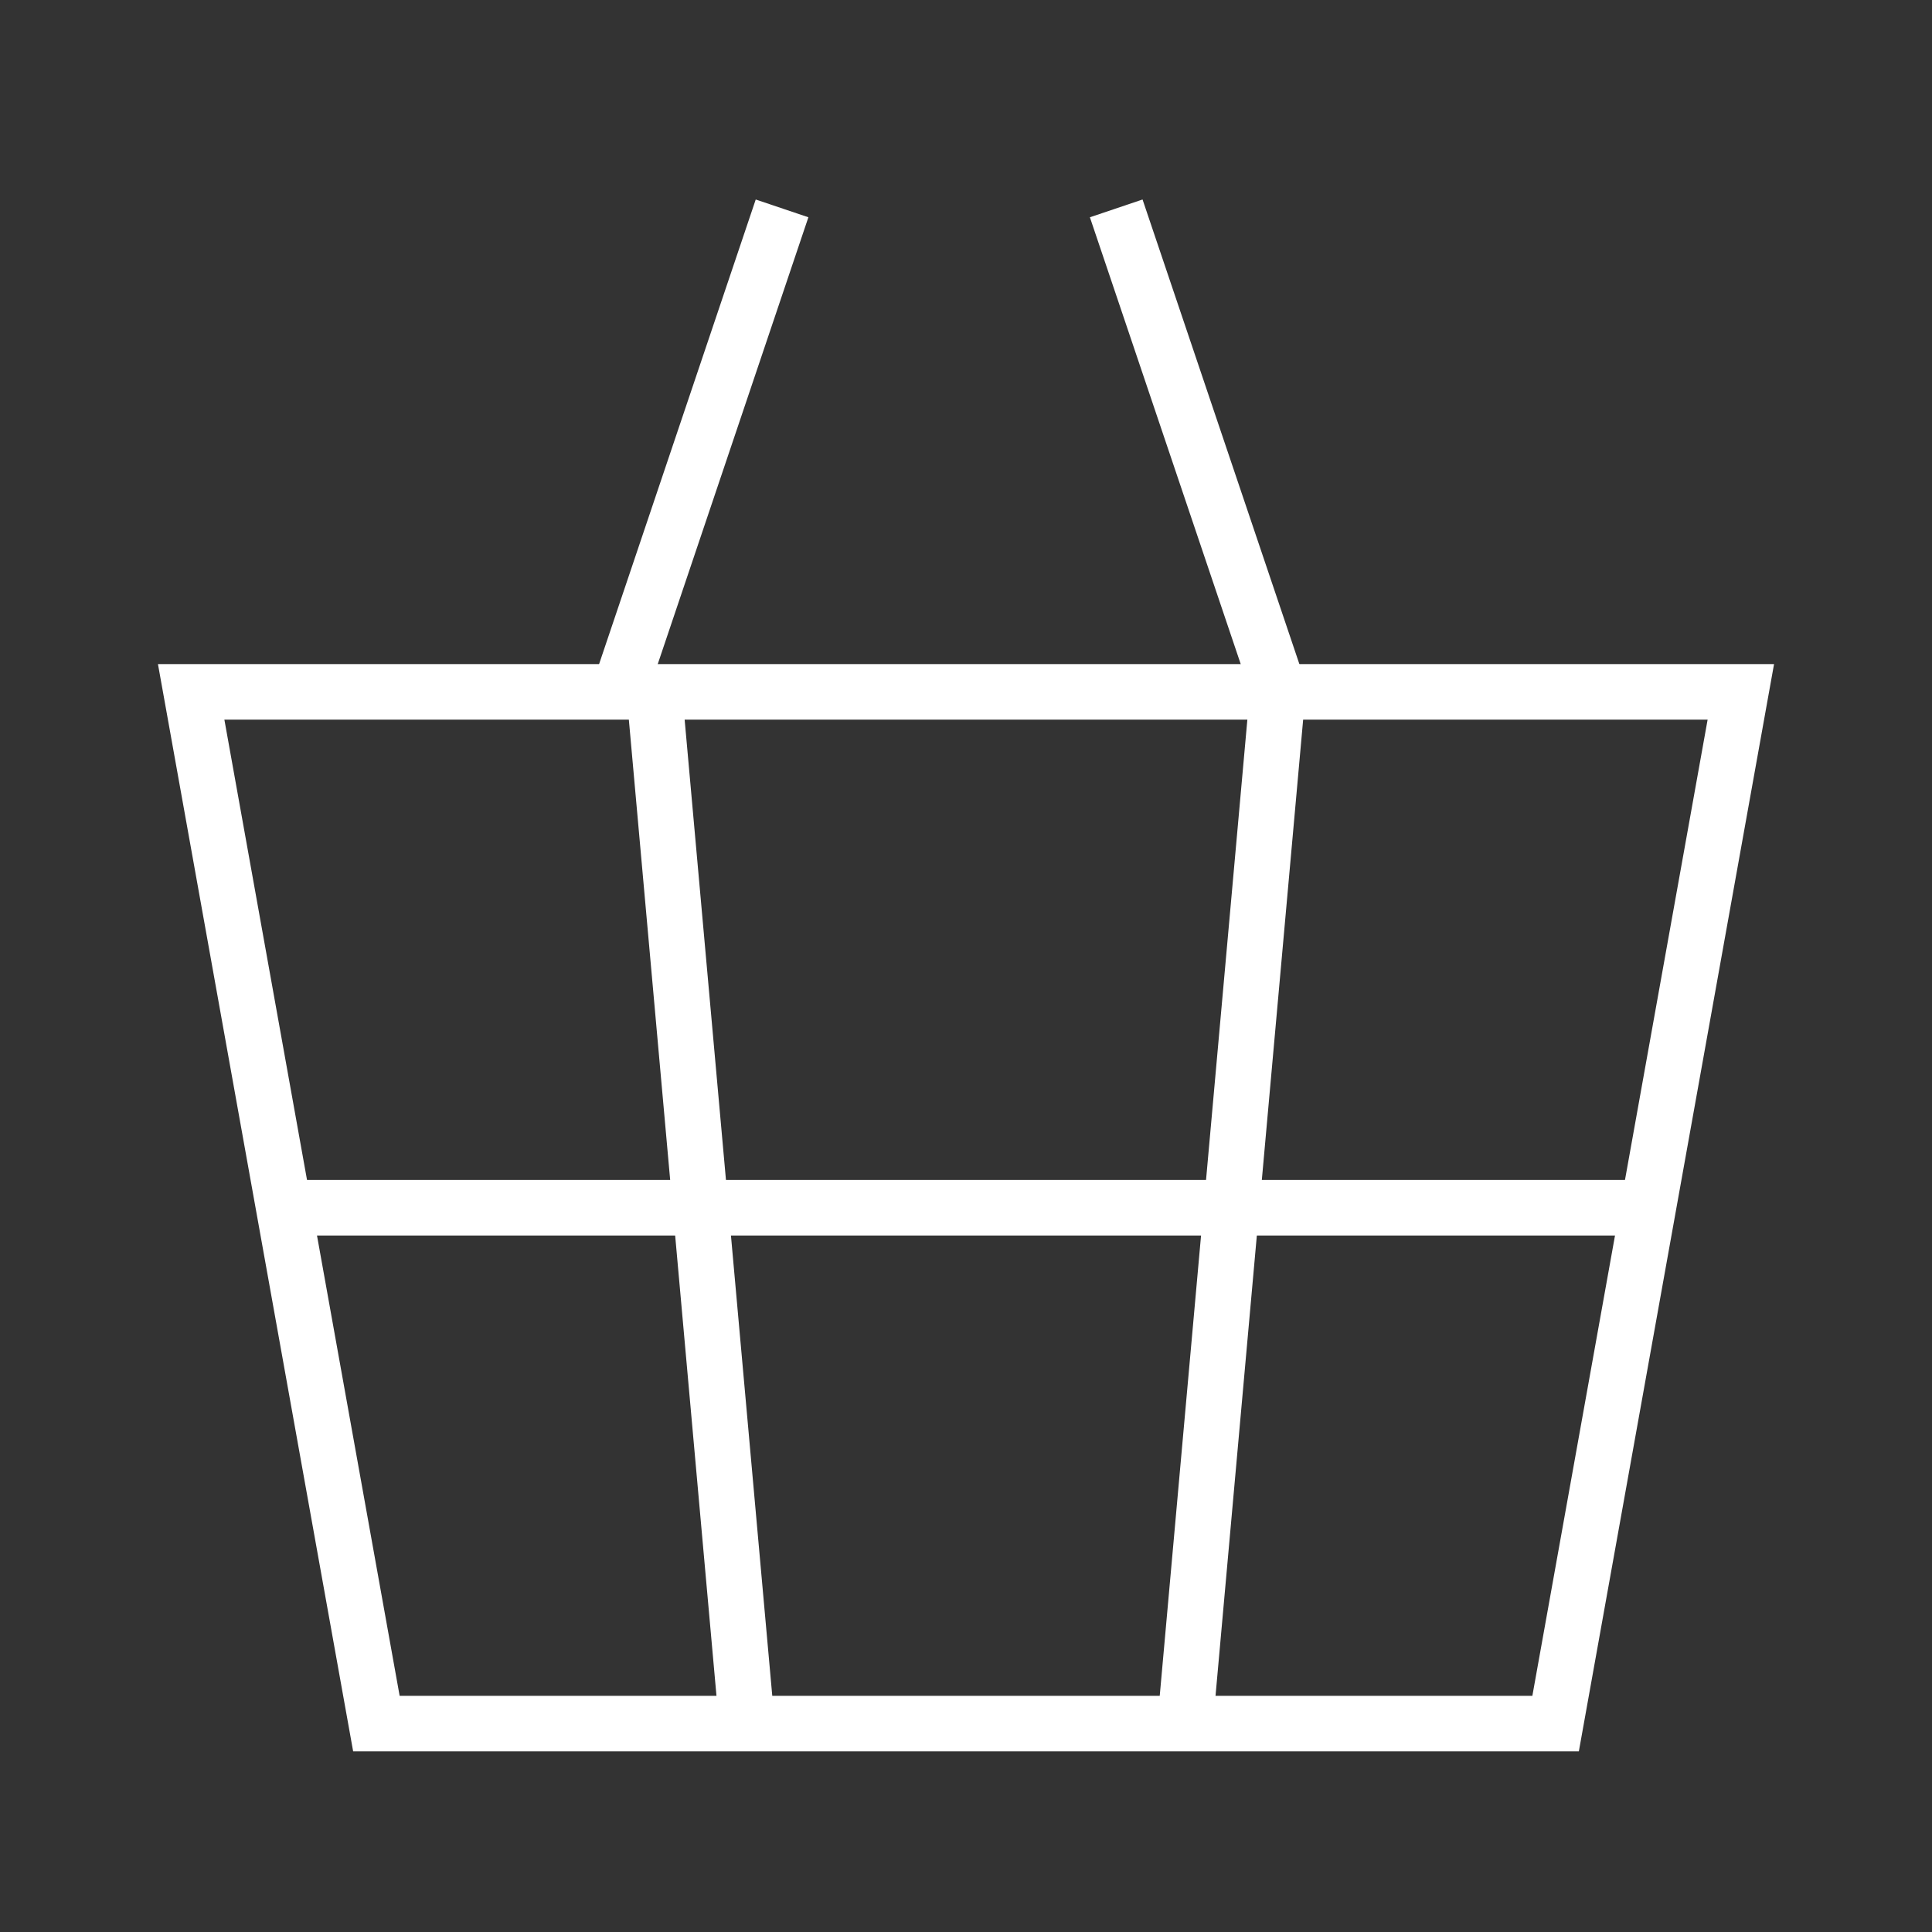 <?xml version="1.0" encoding="utf-8"?>
<!-- Generator: Adobe Illustrator 27.1.1, SVG Export Plug-In . SVG Version: 6.00 Build 0)  -->
<svg version="1.1" xmlns="http://www.w3.org/2000/svg" xmlns:xlink="http://www.w3.org/1999/xlink" x="0px" y="0px"
	 viewBox="0 0 104.3 104.3" style="enable-background:new 0 0 104.3 104.3;" xml:space="preserve">
<rect x="0" y="0" width="104.3" height="104.3" fill="#333333" stroke="none"/>
<style type="text/css">
	.st0{fill:none;stroke:#fff;stroke-width:3;stroke-miterlimit:10;}
	.st1{fill:#212120;}
	.st2{fill:none;stroke:#fff;stroke-width:5;stroke-miterlimit:10;}
	.st3{fill:#fff;}
	.st4{fill:#231815;}
	.st5{fill:none;stroke:#fff;stroke-width:2.073;stroke-miterlimit:10;}
	.st6{fill:none;stroke:#fff;stroke-width:1.574;stroke-miterlimit:10;}
	.st7{fill:none;stroke:#fff;stroke-width:3;stroke-linejoin:round;stroke-miterlimit:10;}
	.st8{fill:none;stroke:#fff;stroke-width:7;stroke-miterlimit:10;}
	.st9{fill:none;stroke:#fff;stroke-width:5.366;stroke-miterlimit:10;}
	.st10{fill:none;stroke:#fff;stroke-width:2.3;stroke-miterlimit:10;}
	.st11{fill:none;stroke:#fff;stroke-width:4;stroke-linejoin:bevel;stroke-miterlimit:10;}
	.st12{fill:none;stroke:#fff;stroke-width:3.741;stroke-miterlimit:10;}
	.st13{fill:none;stroke:#fff;stroke-width:5;stroke-linejoin:round;stroke-miterlimit:10;}
	.st14{fill:none;stroke:#fff;stroke-width:6;stroke-miterlimit:10;}
	.st15{fill:none;stroke:#fff;stroke-width:2.471;stroke-miterlimit:10;}
	.st16{opacity:0.5;fill:#FF0000;}
	.st17{display:none;}
	.st18{display:inline;opacity:0.5;fill:#FF0000;}
</style>
<g id="레이어_1">
	<g>
		<polygon class="st0" points="83.98,93.05 20.32,93.05 10.32,37.35 93.98,37.35 		"/>
		<g>
			<line class="st0" x1="42.22" y1="11.25" x2="33.42" y2="37.35"/>
			<line class="st0" x1="60.26" y1="11.25" x2="69.07" y2="37.35"/>
		</g>
		<line class="st0" x1="68.98" y1="37.35" x2="63.98" y2="93.05"/>
		<line class="st0" x1="40.32" y1="93.05" x2="35.32" y2="37.35"/>
		<line class="st0" x1="15.32" y1="65.2" x2="88.98" y2="65.2"/>
	</g>
</g>
<g id="레이어_2" class="st17">
	<rect class="st18" width="104.3" height="104.3"/>
</g>
</svg>

